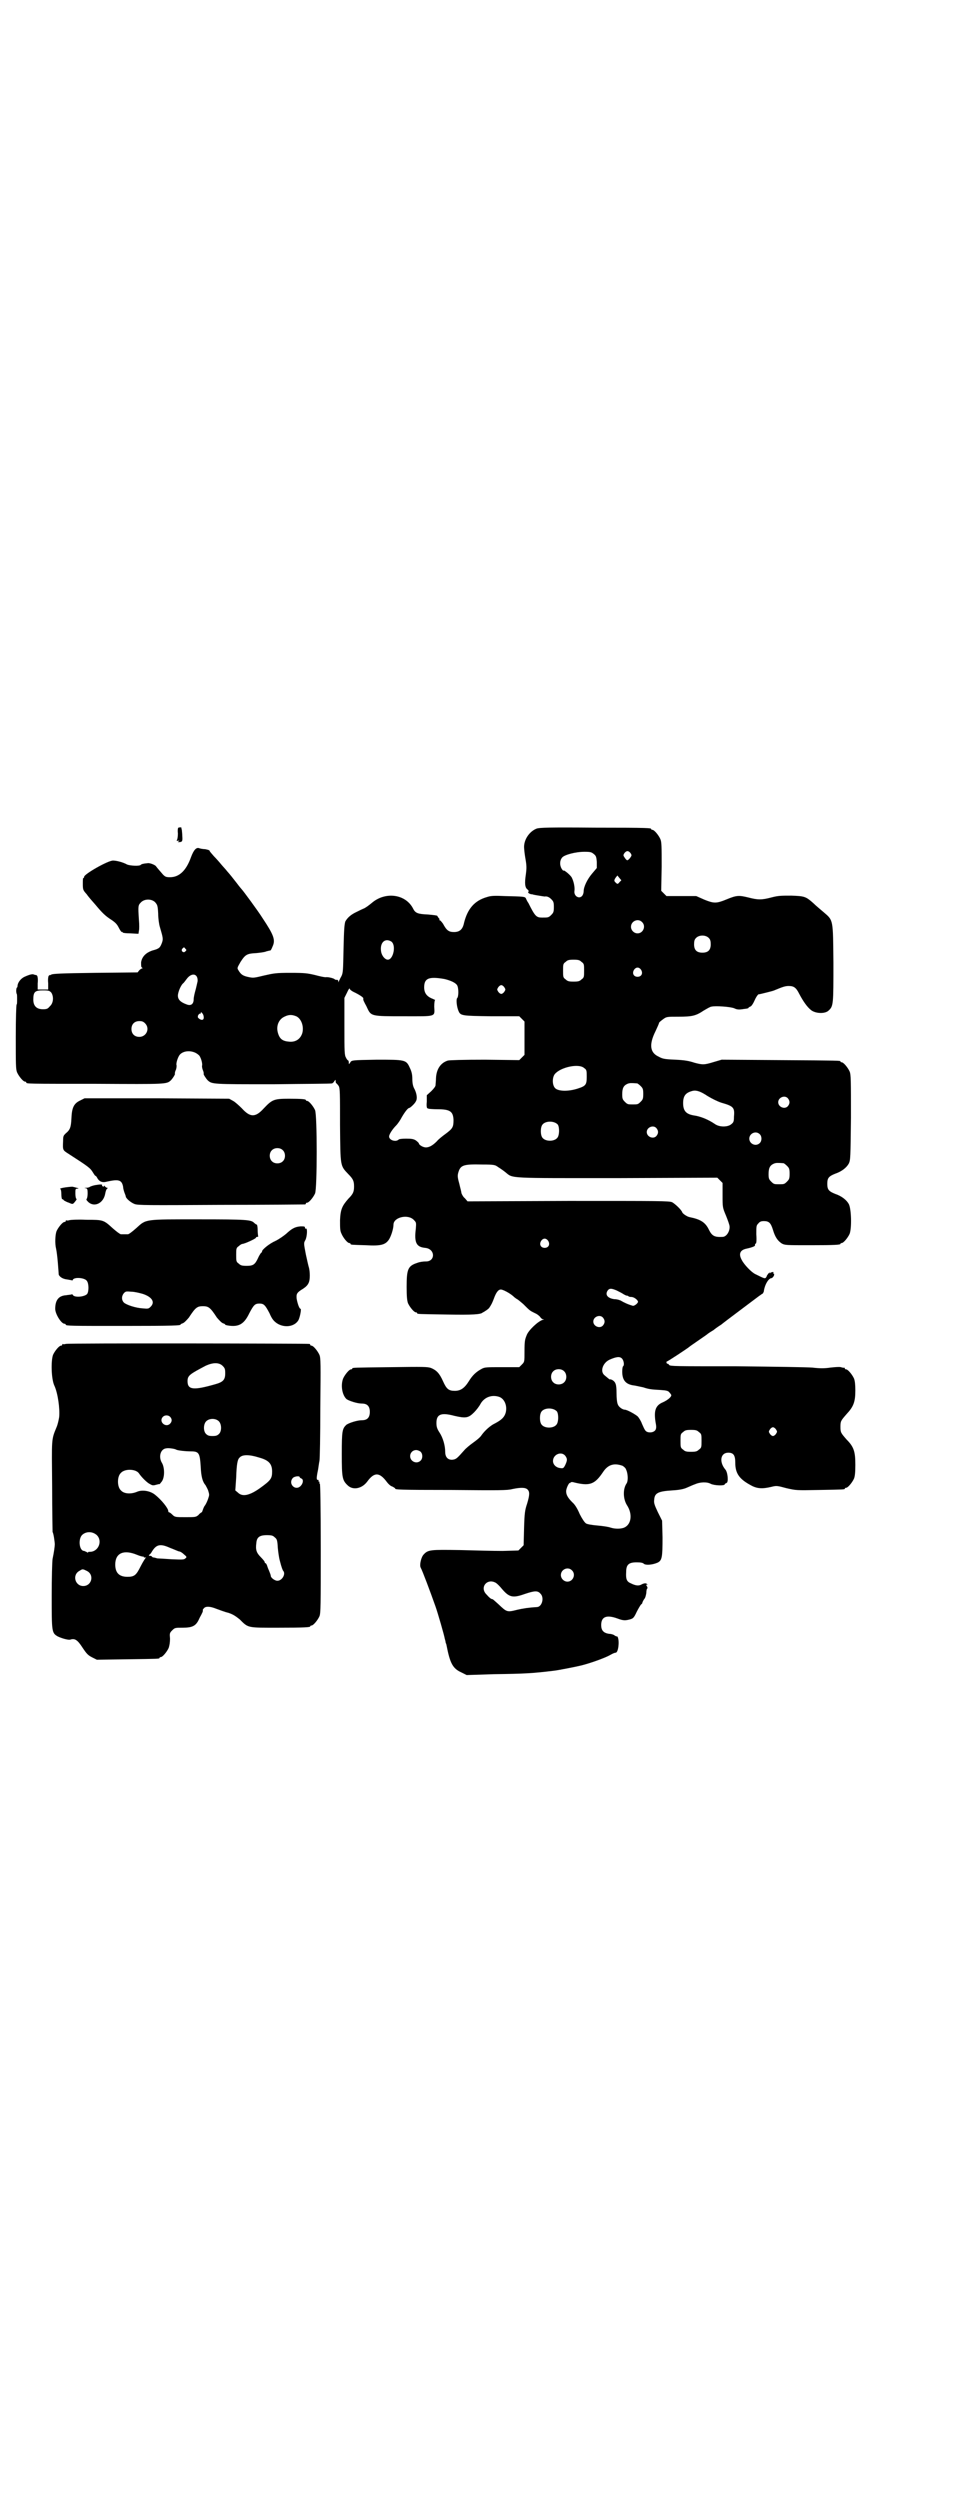 <?xml version="1.0" standalone="no"?>
<!DOCTYPE svg PUBLIC "-//W3C//DTD SVG 20010904//EN"
 "http://www.w3.org/TR/2001/REC-SVG-20010904/DTD/svg10.dtd">
<svg version="1.0" xmlns="http://www.w3.org/2000/svg"
 width="1100pt" height="2850pt" viewBox="0 0 1100 2850"
 preserveAspectRatio="xMidYMid meet">
<g transform="translate(0,2850) scale(0.5,-0.5)"
fill="#000000" stroke="none">
<path d="M407 3813 c-1 -1 -2 -6 -1 -13 0 -7 -1 -13 -2 -15 -2 -2 -1 -2 2 -2
4 1 4 1 2 -1 -3 -2 -3 -2 0 -2 8 0 9 2 8 14 0 6 -1 12 -1 14 -1 2 -1 4 -1 5 0
1 -4 1 -7 0z"/>
<path d="M1225 3811 c-16 -6 -29 -24 -29 -42 0 -3 1 -15 3 -26 3 -17 3 -22 1
-37 -3 -20 -2 -30 4 -34 3 -3 3 -4 2 -5 -3 -2 3 -6 9 -6 2 -1 9 -2 15 -3 6 -1
12 -2 13 -2 5 1 10 -1 15 -6 5 -5 6 -7 6 -18 0 -11 -1 -13 -6 -18 -6 -6 -7 -6
-21 -6 -13 0 -16 3 -31 33 -3 4 -5 9 -6 11 -2 4 -7 4 -47 5 -23 1 -32 1 -41
-2 -29 -8 -45 -27 -53 -59 -3 -15 -10 -21 -23 -21 -12 0 -17 4 -25 19 -3 4 -6
8 -8 8 -1 0 -1 1 0 1 0 1 0 3 -2 4 -1 2 -3 4 -3 5 -1 1 -10 2 -21 3 -23 1 -29
3 -34 13 -17 34 -64 40 -95 13 -6 -5 -13 -10 -17 -12 -3 -1 -11 -5 -17 -8 -13
-6 -21 -13 -26 -22 -2 -7 -3 -17 -4 -62 -1 -50 -1 -55 -5 -63 -3 -5 -5 -10 -6
-12 0 -2 -1 -2 -1 1 0 1 -1 3 -2 3 -4 0 -5 0 -7 2 -3 2 -15 5 -20 4 -3 0 -13
2 -24 5 -17 4 -23 5 -56 5 -33 0 -38 -1 -60 -6 -21 -5 -24 -6 -34 -4 -15 3
-19 6 -25 16 -3 5 -3 5 5 19 11 17 15 19 36 20 9 1 19 2 23 4 4 1 8 2 9 2 1 0
3 4 5 9 7 15 3 26 -23 65 -10 16 -44 62 -47 65 -1 1 -6 7 -12 15 -11 14 -14
18 -22 27 -2 3 -8 9 -13 15 -4 5 -12 14 -17 19 -5 6 -10 11 -10 13 -1 1 -5 2
-10 3 -4 0 -10 1 -13 2 -7 3 -13 -4 -19 -20 -11 -31 -27 -46 -48 -46 -9 0 -11
1 -16 6 -6 7 -14 16 -16 19 -2 3 -14 8 -19 7 -11 -1 -14 -2 -16 -4 -3 -3 -24
-2 -31 1 -9 5 -24 9 -32 9 -12 0 -66 -31 -66 -37 0 -2 -1 -3 -2 -3 -1 0 -1 -6
-1 -14 0 -13 1 -14 9 -23 4 -6 13 -16 20 -24 15 -18 22 -25 36 -34 9 -6 13
-10 17 -18 3 -6 6 -10 7 -10 1 1 2 0 2 -1 0 -1 8 -2 18 -2 l18 -1 1 7 c1 3 1
14 0 25 -2 32 -2 33 5 40 8 8 24 8 32 0 5 -6 6 -7 7 -26 0 -11 2 -25 4 -31 7
-24 8 -27 4 -37 -4 -10 -6 -12 -21 -16 -15 -5 -24 -14 -26 -27 0 -8 0 -11 2
-12 2 -2 2 -2 0 -2 -1 0 -4 -2 -6 -4 l-4 -5 -97 -1 c-78 -1 -97 -2 -100 -4 -2
-1 -3 -2 -3 -1 0 1 -1 0 -3 -2 -1 -2 -2 -8 -1 -17 l0 -14 -12 0 -12 0 0 14 c1
9 0 15 -1 17 -2 2 -3 3 -3 2 0 0 -2 0 -4 1 -4 2 -11 0 -22 -5 -9 -4 -16 -14
-16 -21 0 -2 -1 -4 -2 -4 0 0 -1 -3 -1 -7 0 -4 1 -7 1 -7 1 0 1 -5 1 -12 0 -7
0 -12 -1 -12 -1 0 -2 -33 -2 -74 0 -63 0 -74 3 -81 4 -9 14 -21 18 -21 2 0 3
-1 3 -2 0 -3 1 -3 159 -3 162 -1 161 -1 171 8 4 4 11 15 9 15 0 0 0 4 2 8 2 4
2 9 2 11 -2 4 3 19 7 24 9 11 31 11 43 0 5 -3 10 -21 8 -25 0 -1 0 -5 2 -10 2
-4 2 -8 2 -8 -2 0 5 -11 9 -15 10 -9 10 -9 149 -9 73 1 133 1 135 2 2 1 4 3 5
5 3 4 3 4 3 0 0 -3 1 -5 2 -5 0 0 3 -3 5 -6 3 -6 3 -16 3 -90 1 -94 0 -91 19
-111 11 -11 13 -16 13 -28 0 -12 -2 -17 -13 -28 -14 -16 -18 -24 -19 -49 0
-17 0 -24 3 -30 4 -10 14 -22 18 -22 2 0 3 -1 3 -2 0 -2 1 -2 35 -3 34 -2 44
1 52 12 5 7 11 25 11 35 0 17 34 25 47 10 5 -5 5 -6 4 -19 -4 -32 1 -42 21
-44 24 -2 24 -32 1 -31 -5 0 -13 -1 -18 -3 -22 -7 -25 -14 -25 -55 0 -22 1
-31 3 -37 4 -9 14 -21 18 -21 2 0 3 -1 3 -2 0 -2 2 -2 68 -3 59 -1 78 0 82 5
1 0 4 2 7 4 3 2 7 5 8 7 1 2 3 4 3 5 1 1 4 7 7 15 5 14 10 21 16 21 5 0 20 -8
28 -15 4 -4 9 -7 9 -7 1 0 7 -5 14 -11 16 -16 15 -15 27 -21 5 -2 11 -7 12 -9
2 -3 5 -5 7 -5 2 0 2 -1 -1 -1 -11 -3 -33 -24 -37 -35 -4 -10 -5 -13 -5 -37 0
-24 0 -24 -6 -30 l-6 -6 -39 0 c-36 0 -40 0 -47 -4 -13 -7 -21 -15 -29 -28
-10 -16 -19 -22 -32 -22 -14 0 -19 4 -27 22 -8 18 -15 25 -27 30 -8 3 -18 3
-92 2 -86 -1 -88 -1 -88 -3 0 -1 -1 -2 -3 -2 -4 0 -14 -12 -18 -21 -6 -16 -2
-38 8 -47 6 -4 24 -10 35 -10 12 0 18 -6 18 -19 0 -13 -6 -19 -18 -19 -11 0
-29 -6 -35 -10 -10 -9 -11 -14 -11 -67 0 -54 1 -60 14 -72 12 -11 32 -7 44 9
16 22 28 22 45 -1 3 -4 8 -9 12 -10 4 -2 7 -4 7 -5 0 -2 5 -3 129 -3 107 -1
127 -1 138 2 19 4 30 4 35 -1 5 -5 5 -12 -1 -32 -5 -15 -6 -21 -7 -56 l-1 -39
-6 -6 -6 -6 -36 -1 c-20 0 -63 1 -97 2 -67 1 -73 1 -83 -10 -6 -6 -10 -24 -7
-30 4 -7 22 -55 34 -89 5 -14 20 -66 21 -73 1 -3 2 -7 2 -9 1 -2 2 -5 2 -6 8
-41 14 -53 34 -62 l12 -6 62 2 c72 1 89 2 138 8 9 1 50 9 62 12 20 5 54 17 66
24 5 3 10 5 12 5 6 0 9 25 5 35 -1 2 -2 3 -2 2 0 0 -2 0 -5 2 -2 2 -8 4 -13 4
-13 2 -18 8 -18 20 0 19 12 24 37 15 13 -5 18 -5 29 -2 7 2 9 4 15 17 4 8 9
16 10 17 2 1 3 3 3 4 0 1 2 5 4 8 3 3 4 9 5 14 0 5 1 10 2 10 1 1 1 3 -1 6 -2
3 -2 4 0 3 2 -1 2 -1 1 1 -2 3 -7 3 -14 -1 -6 -3 -13 -2 -23 3 -10 4 -12 10
-11 26 0 17 6 22 24 22 9 0 14 -1 16 -3 4 -4 19 -3 31 2 11 5 12 12 12 58 l-1
38 -10 20 c-8 17 -9 21 -8 28 1 15 9 19 41 21 17 1 26 3 33 6 5 2 13 6 19 8
11 5 27 6 36 1 8 -4 32 -5 32 -1 0 1 2 2 4 3 5 1 3 25 -3 31 -14 17 -11 38 7
38 12 0 16 -6 16 -23 0 -24 9 -37 35 -51 14 -8 26 -9 47 -4 12 3 13 3 35 -3
22 -5 22 -5 75 -4 56 1 58 1 58 3 0 1 1 2 3 2 4 0 14 12 18 21 2 5 3 14 3 31
0 30 -3 41 -20 58 -13 15 -14 16 -14 29 0 13 1 14 14 29 16 17 20 28 20 54 0
13 -1 22 -3 27 -4 9 -14 21 -18 21 -2 0 -3 1 -3 2 0 1 -1 2 -1 2 -1 -1 -5 0
-8 1 -4 1 -14 0 -24 -1 -13 -2 -24 -2 -41 0 -14 1 -81 2 -174 3 -140 0 -150 0
-153 3 -1 2 -3 3 -3 3 -1 -1 -2 0 -3 2 0 2 0 3 1 3 2 0 49 31 52 34 1 1 10 7
20 14 10 7 19 13 20 14 1 1 4 3 7 5 3 2 7 4 8 5 1 1 9 7 17 12 11 9 61 46 86
65 3 2 6 4 7 5 2 0 3 3 4 5 2 16 11 31 18 31 1 0 3 2 5 5 1 3 1 5 0 5 -1 0 -2
1 -1 2 2 3 -4 2 -7 0 -2 -3 -2 -2 -1 0 1 2 0 1 -3 -1 -2 -3 -4 -5 -4 -6 0 -1
-1 -2 -2 -4 -3 -2 -2 -3 -24 8 -9 4 -26 22 -31 32 -8 14 -4 23 10 26 14 3 21
6 20 8 0 2 0 3 2 4 1 0 2 6 1 21 0 19 0 20 5 25 3 4 7 5 12 5 12 0 16 -4 21
-20 5 -17 11 -25 20 -31 7 -4 10 -4 65 -4 58 0 69 1 69 3 0 1 1 2 3 2 4 0 14
12 18 21 5 13 4 57 -2 68 -5 9 -16 18 -31 23 -15 6 -18 10 -18 23 0 13 3 17
18 23 15 5 26 14 31 23 4 8 4 14 5 105 0 85 0 98 -3 105 -4 9 -14 21 -18 21
-2 0 -3 1 -3 2 0 2 0 2 -138 3 l-133 1 -17 -5 c-23 -7 -26 -7 -45 -2 -12 4
-22 6 -44 7 -25 1 -29 2 -38 7 -20 9 -22 28 -7 58 4 9 8 17 8 19 1 2 5 5 9 8
8 6 9 6 35 6 32 0 40 2 58 14 7 4 15 9 18 9 8 2 43 0 52 -4 6 -3 11 -3 18 -2
5 1 10 1 12 2 1 0 2 0 2 1 0 1 2 2 4 3 2 0 6 5 10 14 3 7 7 13 9 14 2 0 10 2
18 4 8 2 16 4 18 5 19 8 25 10 33 10 12 0 17 -4 24 -18 9 -17 18 -30 27 -37
10 -8 32 -9 40 -1 11 10 11 14 11 108 -1 101 0 97 -22 116 -7 6 -18 15 -24 21
-17 15 -20 16 -50 17 -23 0 -30 0 -45 -4 -23 -6 -31 -6 -54 0 -21 5 -26 5 -50
-5 -22 -9 -28 -9 -50 0 l-18 8 -34 0 -34 0 -6 6 -6 6 1 55 c0 47 0 56 -3 63
-4 9 -14 21 -18 21 -2 0 -3 1 -3 2 0 2 -2 3 -129 3 -106 1 -125 0 -132 -2z
m214 -56 c3 -5 3 -5 -1 -11 -6 -7 -7 -7 -12 0 -4 6 -4 6 -1 11 5 6 9 6 14 0z
m-84 -2 c5 -4 6 -6 7 -18 l0 -14 -11 -13 c-11 -13 -19 -30 -19 -40 0 -3 -1 -7
-3 -10 -7 -9 -20 -1 -18 11 1 7 -1 20 -6 30 -3 6 -19 19 -19 16 0 -1 -2 1 -4
4 -5 8 -5 19 1 26 5 6 30 13 51 13 14 0 16 -1 21 -5z m59 -64 c-4 -5 -5 -5 -8
-2 -5 4 -5 6 -1 12 l4 5 4 -5 5 -6 -4 -4z m51 -91 c10 -9 3 -26 -10 -26 -8 0
-15 7 -15 15 0 13 16 20 25 11z m153 -37 c3 -3 4 -7 4 -14 0 -13 -6 -19 -19
-19 -13 0 -19 6 -19 19 0 7 1 11 4 14 7 8 23 8 30 0z m-726 -7 c13 -7 6 -42
-7 -42 -6 0 -13 8 -15 17 -4 20 7 33 22 25z m-469 -17 c3 -3 3 -3 0 -6 -4 -5
-11 1 -7 6 4 4 4 4 7 0z m904 -30 c6 -4 6 -6 6 -20 0 -14 0 -16 -6 -20 -4 -4
-7 -5 -18 -5 -11 0 -14 1 -18 5 -6 4 -6 6 -6 20 0 14 0 16 6 20 4 4 7 5 18 5
11 0 14 -1 18 -5z m136 -18 c5 -8 1 -16 -8 -16 -9 0 -13 8 -8 16 2 3 5 5 8 5
3 0 6 -2 8 -5z m-1012 -26 c-1 -4 -3 -14 -5 -21 -2 -7 -4 -16 -4 -20 0 -11 -6
-16 -16 -12 -14 5 -20 11 -20 20 0 8 7 25 13 29 1 1 4 5 7 9 11 15 26 13 25
-5z m563 5 c13 -3 25 -8 29 -14 4 -6 4 -27 0 -30 -2 -3 -1 -18 3 -28 5 -12 6
-12 76 -13 l63 0 6 -6 6 -6 0 -38 0 -38 -6 -6 -6 -6 -78 1 c-50 0 -81 -1 -85
-2 -16 -5 -26 -19 -27 -40 0 -6 -1 -13 -1 -16 0 -3 -4 -8 -10 -14 l-10 -9 0
-15 c-1 -10 0 -15 2 -15 1 0 2 -1 3 -1 0 0 9 -1 20 -1 28 0 35 -5 36 -24 0
-17 -2 -20 -18 -32 -7 -5 -17 -13 -20 -17 -9 -9 -17 -14 -25 -14 -7 0 -16 6
-16 9 0 1 -3 4 -7 7 -5 3 -9 4 -22 4 -10 0 -17 -1 -17 -2 -1 -1 -4 -3 -8 -3
-7 0 -14 4 -14 10 0 5 8 17 16 25 4 4 10 13 13 19 7 12 14 21 17 21 2 0 13 10
15 15 4 6 2 18 -3 28 -3 5 -5 12 -5 23 0 11 -2 18 -6 26 -8 18 -11 18 -75 18
-58 -1 -58 -1 -61 -7 -3 -4 -3 -4 -3 1 0 2 -1 4 -1 4 -1 0 -4 3 -5 6 -4 6 -4
13 -4 72 l0 65 6 12 c3 7 6 11 6 9 0 -2 5 -6 12 -9 12 -6 21 -12 19 -14 0 -1
0 -4 2 -7 1 -3 5 -9 7 -14 9 -19 9 -19 84 -19 75 0 70 -2 69 22 0 9 1 15 2 15
1 0 -2 1 -6 3 -13 5 -19 13 -19 26 0 21 11 25 46 19z m137 -19 c3 -5 3 -5 0
-10 -2 -3 -5 -5 -7 -5 -2 0 -5 2 -7 5 -3 5 -3 5 0 10 2 3 5 5 7 5 2 0 5 -2 7
-5z m-1034 -12 c6 -9 5 -24 -3 -31 -5 -6 -7 -7 -16 -7 -15 0 -22 8 -22 22 0
18 4 21 22 21 14 0 15 -1 19 -5z m347 -51 c3 -10 -1 -14 -9 -9 -4 3 -4 4 -3 8
2 3 3 4 4 4 1 -1 2 0 2 1 0 4 3 2 6 -4z m212 -3 c11 -5 18 -22 14 -38 -4 -13
-14 -21 -29 -20 -16 1 -23 6 -27 21 -4 15 2 30 15 36 10 5 17 5 27 1z m-345
-16 c12 -12 3 -31 -13 -31 -11 0 -18 7 -18 18 0 11 7 18 18 18 6 0 9 -1 13 -5z
m1002 -102 c6 -4 6 -6 6 -20 0 -18 -2 -21 -21 -27 -22 -7 -44 -6 -51 1 -7 7
-7 24 -1 32 13 16 55 25 67 14z m121 -35 c1 0 5 -3 8 -6 5 -5 6 -7 6 -18 0
-11 -1 -13 -6 -18 -6 -6 -7 -6 -18 -6 -11 0 -12 0 -18 6 -5 5 -6 7 -6 17 0 14
3 20 12 24 5 2 8 2 22 1z m161 -29 c10 -6 22 -12 31 -15 28 -8 31 -11 29 -32
0 -11 -1 -13 -6 -17 -8 -7 -27 -7 -37 0 -16 11 -34 18 -49 20 -17 3 -24 10
-24 28 0 17 6 24 22 28 9 2 19 -2 34 -12z m183 -5 c5 -6 5 -12 0 -18 -7 -8
-22 -2 -22 9 0 11 15 17 22 9z m-525 -60 c4 -6 4 -24 -1 -30 -7 -9 -27 -9 -34
0 -5 6 -5 24 0 30 7 9 27 9 35 0z m225 -8 c5 -6 5 -12 0 -18 -7 -8 -22 -2 -22
9 0 11 15 17 22 9z m236 -14 c5 -5 5 -15 0 -20 -9 -9 -24 -2 -24 10 0 12 15
19 24 10z m54 -66 c1 0 5 -3 8 -6 5 -5 6 -7 6 -18 0 -11 -1 -13 -6 -18 -6 -6
-7 -6 -18 -6 -11 0 -12 0 -18 6 -5 5 -6 7 -6 17 0 14 3 20 12 24 5 2 8 2 22 1z
m-651 -9 c5 -3 12 -8 17 -12 17 -14 4 -13 256 -13 l227 1 6 -6 6 -6 0 -28 c0
-28 0 -28 8 -47 4 -10 8 -21 8 -24 1 -11 -7 -24 -16 -24 -18 -1 -24 2 -31 16
-8 17 -19 24 -44 29 -6 1 -16 8 -17 11 -2 6 -16 19 -23 23 -7 3 -28 3 -237 3
l-230 -1 -6 7 c-4 3 -7 9 -8 12 0 3 -3 13 -5 22 -4 14 -4 18 -2 25 5 17 12 19
55 18 28 0 29 -1 36 -6z m114 -168 c5 -8 1 -16 -8 -16 -9 0 -13 8 -8 16 2 3 5
5 8 5 3 0 6 -2 8 -5z m156 -113 c6 -3 12 -6 15 -8 3 -2 7 -4 9 -4 2 0 3 -1 3
-1 0 -1 3 -2 7 -2 6 0 15 -7 15 -11 0 -3 -8 -10 -12 -9 -11 3 -21 8 -26 11 -3
2 -10 4 -16 4 -15 2 -22 10 -15 20 4 5 8 5 20 0z m-31 -62 c5 -6 5 -12 0 -18
-7 -8 -22 -2 -22 9 0 11 15 17 22 9z m44 -94 c4 -5 5 -15 2 -17 -1 0 -2 -6 -2
-12 0 -21 9 -30 29 -32 5 -1 14 -3 19 -4 12 -4 18 -5 39 -6 15 -1 18 -2 21 -6
2 -2 4 -5 4 -6 0 -4 -8 -11 -19 -16 -17 -7 -21 -19 -17 -45 2 -10 2 -14 0 -18
-3 -5 -11 -7 -18 -5 -5 2 -6 3 -13 19 -2 6 -7 14 -10 17 -6 5 -24 15 -29 15
-5 0 -14 6 -16 12 -2 4 -3 15 -3 26 0 20 -2 25 -10 30 -3 1 -5 2 -5 1 0 -1 -6
4 -13 10 -10 9 -3 28 12 35 16 7 24 8 29 2z m-133 -28 c7 -6 7 -19 1 -25 -6
-7 -19 -7 -25 -1 -7 6 -7 19 -1 25 6 7 19 7 25 1z m-147 -59 c12 -5 18 -21 14
-36 -3 -10 -9 -16 -24 -24 -11 -5 -24 -17 -31 -27 -3 -5 -12 -12 -19 -17 -7
-5 -17 -13 -21 -18 -16 -18 -18 -20 -26 -21 -11 -1 -17 6 -17 18 0 14 -5 32
-13 44 -6 9 -7 14 -7 22 0 20 11 24 41 16 26 -6 32 -5 45 8 5 5 12 14 15 20 9
15 26 21 43 15z m131 -33 c4 -6 4 -24 -1 -30 -7 -9 -27 -9 -34 0 -5 6 -5 24 0
30 7 9 27 9 35 0z m500 -41 c3 -5 3 -5 0 -10 -2 -3 -5 -5 -7 -5 -2 0 -5 2 -7
5 -3 5 -3 5 0 10 2 3 5 5 7 5 2 0 5 -2 7 -5z m-176 -6 c6 -4 6 -6 6 -20 0 -14
0 -16 -6 -20 -4 -4 -7 -5 -18 -5 -11 0 -14 1 -18 5 -6 4 -6 6 -6 20 0 14 0 16
6 20 4 4 7 5 18 5 11 0 14 -1 18 -5z m-635 -45 c5 -5 5 -15 0 -20 -9 -9 -24
-2 -24 10 0 8 6 14 14 14 3 0 8 -2 10 -4z m330 -9 c5 -7 5 -10 0 -21 -4 -8 -5
-8 -12 -7 -9 1 -16 8 -16 16 0 15 19 23 28 12z m131 -23 c3 -2 7 -5 8 -9 4 -8
5 -25 1 -31 -9 -13 -8 -36 1 -50 13 -20 10 -44 -7 -51 -8 -3 -20 -3 -30 0 -5
2 -19 4 -31 5 -12 1 -24 3 -26 5 -3 2 -9 11 -14 21 -5 12 -11 22 -17 27 -10
10 -14 17 -14 25 0 7 7 21 9 19 0 -1 1 -1 1 1 0 1 2 1 5 1 39 -10 50 -6 70 24
11 16 25 20 44 13z m-116 -238 c10 -9 3 -26 -10 -26 -8 0 -15 7 -15 15 0 13
16 20 25 11z m-173 -29 c3 -2 9 -8 13 -13 17 -20 25 -22 53 -12 21 7 29 8 35
1 10 -9 4 -31 -8 -31 -18 -1 -31 -3 -44 -6 -24 -6 -24 -6 -44 13 -7 6 -12 11
-13 11 -3 0 -7 3 -14 11 -16 16 2 38 22 26z"/>
<path d="M183 3191 c-15 -7 -19 -17 -20 -41 -1 -20 -3 -26 -13 -34 -5 -5 -6
-6 -6 -17 -1 -22 -1 -21 13 -30 45 -29 49 -32 55 -42 3 -5 6 -9 6 -8 0 1 1 0
3 -3 5 -10 12 -13 23 -10 27 6 34 4 37 -12 0 -4 2 -10 3 -13 1 -3 3 -7 3 -9 1
-5 12 -14 20 -17 7 -3 30 -3 197 -2 104 0 190 1 192 1 1 0 2 1 2 2 0 1 1 2 3
2 4 0 14 12 18 21 5 11 5 179 0 190 -4 9 -14 21 -18 21 -2 0 -3 1 -3 2 0 2
-10 3 -39 3 -34 0 -38 -2 -57 -22 -19 -21 -31 -21 -50 0 -7 7 -16 15 -20 17
l-9 5 -165 1 -165 0 -10 -5z m462 -113 c7 -6 7 -19 1 -25 -6 -7 -19 -7 -25 -1
-7 6 -7 19 -1 25 6 7 19 7 25 1z"/>
<path d="M217 2998 c-5 -1 -11 -3 -12 -4 -1 -1 -5 -2 -8 -2 -5 0 -5 -1 -1 -1
3 -1 4 -2 4 -12 0 -5 -1 -11 -2 -12 -2 -2 0 -4 4 -8 14 -12 34 -2 38 19 1 6 3
12 5 12 1 2 1 2 -1 2 -1 0 -4 2 -5 4 -2 1 -3 2 -2 1 1 -2 0 -3 -2 -2 -2 1 -3
2 -2 3 1 2 -4 2 -16 0z"/>
<path d="M150 2993 c-8 -1 -14 -3 -13 -3 2 -1 3 -6 3 -12 0 -7 1 -12 2 -12 1
0 3 -1 4 -3 2 -1 7 -4 11 -5 9 -4 9 -4 14 2 3 4 5 6 3 7 -1 1 -2 6 -2 12 0 10
0 11 5 11 3 0 3 1 -2 2 -4 1 -7 2 -8 2 -1 1 -9 0 -17 -1z"/>
<path d="M158 2918 c-3 -1 -6 -1 -7 0 0 0 -1 0 -1 -2 0 -1 -1 -2 -3 -2 -4 0
-14 -12 -18 -21 -3 -8 -4 -28 -1 -40 1 -4 3 -19 4 -32 1 -13 2 -25 2 -27 2 -5
9 -10 19 -11 6 -1 11 -2 11 -2 1 -1 2 0 2 1 3 7 27 5 32 -2 5 -6 5 -24 1 -30
-6 -7 -30 -9 -33 -2 0 1 -1 1 -3 1 -1 -1 -7 -1 -12 -2 -17 -1 -25 -11 -25 -31
0 -12 14 -34 21 -34 2 0 3 -1 3 -2 0 -3 13 -3 131 -3 118 0 131 1 131 3 0 1 2
2 5 3 3 1 8 6 14 13 15 23 19 26 32 26 13 0 17 -3 32 -26 6 -7 11 -12 14 -13
3 -1 5 -2 5 -3 0 -1 2 -1 6 -2 25 -4 37 3 49 28 10 19 13 22 23 22 10 0 13 -3
23 -22 6 -14 10 -18 17 -23 17 -11 40 -8 49 7 4 8 7 26 5 26 -3 0 -7 12 -9 23
-1 11 0 14 15 23 12 8 15 15 15 30 0 7 -1 15 -2 18 -1 3 -4 16 -7 30 -5 26 -5
26 -1 33 4 8 5 28 1 26 -1 -1 -2 0 -2 2 0 3 -2 3 -10 3 -13 -1 -20 -5 -33 -17
-6 -5 -16 -12 -24 -16 -14 -6 -31 -20 -31 -24 0 -2 -1 -3 -2 -3 0 0 -4 -5 -7
-12 -7 -15 -11 -18 -26 -18 -11 0 -14 1 -18 5 -6 4 -6 6 -6 20 0 14 0 16 6 20
3 3 7 5 8 5 5 0 31 12 31 14 0 1 1 2 3 2 2 0 3 1 2 2 0 1 -1 7 -1 14 0 6 -1
12 -2 12 -1 0 -4 2 -6 4 -7 7 -16 8 -125 8 -126 0 -121 1 -144 -20 -9 -8 -17
-14 -19 -14 -2 0 -6 0 -8 0 -2 0 -6 0 -8 0 -2 0 -10 6 -18 13 -22 20 -22 20
-61 20 -19 1 -36 0 -39 -1z m168 -168 c21 -7 29 -19 17 -30 -4 -4 -6 -4 -17
-3 -17 1 -37 8 -43 13 -6 6 -6 15 0 22 4 4 5 4 17 3 7 0 19 -3 26 -5z"/>
<path d="M150 2636 c-3 -1 -6 -1 -7 0 0 0 -1 0 -1 -2 0 -1 -1 -2 -3 -2 -4 0
-14 -12 -18 -21 -5 -14 -4 -55 3 -70 8 -17 13 -53 11 -72 -1 -6 -3 -16 -6 -23
-12 -29 -11 -24 -10 -135 0 -56 1 -103 1 -104 2 -2 5 -22 5 -28 0 -5 -2 -19
-5 -33 -1 -6 -2 -44 -2 -84 0 -83 0 -85 14 -93 8 -4 25 -9 29 -7 10 3 16 -1
27 -18 10 -15 13 -18 23 -23 l10 -5 69 1 c72 1 74 1 74 3 0 1 1 2 3 2 4 0 14
12 18 21 2 6 3 13 3 21 -1 12 -1 13 5 19 6 6 7 6 24 6 22 0 30 4 37 19 2 5 6
11 7 14 2 3 2 6 2 7 -1 0 0 2 3 5 4 4 13 4 28 -2 6 -2 18 -7 27 -9 12 -4 17
-8 26 -15 20 -20 17 -19 88 -19 62 0 73 1 73 3 0 1 1 2 3 2 4 0 14 12 18 21 3
7 3 25 3 154 0 97 -1 147 -2 148 -1 1 -2 2 -1 3 1 1 0 2 -1 2 -1 0 -2 1 -1 2
1 1 0 2 -2 2 -3 0 -3 5 1 24 1 6 2 15 3 19 1 4 2 59 2 121 1 100 1 114 -2 121
-4 9 -14 21 -18 21 -2 0 -3 1 -3 2 0 1 -1 2 -2 2 -6 1 -551 2 -556 0z m358
-50 c5 -5 6 -7 6 -17 0 -15 -5 -20 -23 -25 -49 -14 -63 -13 -63 7 0 13 5 16
41 35 17 8 31 8 39 0z m-120 -116 c5 -5 5 -11 0 -16 -10 -10 -27 5 -16 16 4 4
12 4 16 0z m112 -11 c6 -7 6 -22 0 -28 -4 -4 -7 -5 -15 -5 -8 0 -11 1 -15 5
-6 6 -6 21 0 28 7 8 23 8 30 0z m-98 -64 c3 -2 22 -4 34 -4 18 0 20 -4 22 -34
1 -23 4 -35 11 -43 1 -2 4 -7 6 -12 3 -10 3 -10 0 -19 -2 -6 -5 -12 -7 -15 -2
-2 -4 -7 -5 -10 -1 -3 -2 -6 -3 -6 0 0 -4 -2 -7 -6 -6 -5 -7 -5 -30 -5 -23 0
-24 0 -30 6 -3 3 -6 5 -7 5 -1 0 -2 1 -2 3 0 6 -15 25 -30 37 -11 9 -29 12
-41 7 -14 -6 -30 -5 -37 3 -9 8 -9 32 0 40 9 10 34 9 41 -1 6 -9 19 -22 26
-25 5 -3 7 -3 14 -1 4 1 7 2 7 1 0 0 2 2 5 6 7 9 7 31 1 42 -9 14 -4 33 10 34
5 1 19 -1 22 -3z m189 -18 c22 -6 30 -14 30 -32 0 -16 -3 -20 -28 -38 -24 -17
-40 -20 -50 -10 l-6 5 2 29 c1 31 3 42 8 46 6 7 22 7 44 0z m93 -45 c0 -1 2
-2 4 -3 5 -2 4 -11 -2 -17 -12 -12 -29 5 -18 18 3 4 16 6 16 2z m-463 -132
c14 -14 3 -39 -17 -38 -3 0 -4 -1 -3 -3 1 -1 0 0 -2 2 -3 1 -6 3 -7 3 -11 0
-14 26 -5 36 9 9 24 9 34 0z m406 -5 c5 -4 6 -6 7 -24 1 -11 3 -23 4 -27 5
-20 7 -23 8 -25 7 -7 -2 -23 -13 -23 -6 0 -15 7 -15 11 0 2 -2 7 -4 12 -2 4
-4 10 -5 13 -1 2 -2 4 -3 4 -1 0 -2 1 -2 3 0 1 -4 6 -9 11 -10 10 -12 17 -10
32 1 13 7 18 24 18 11 0 14 -1 18 -5z m-239 -24 c8 -3 17 -7 20 -8 3 0 8 -3
12 -7 6 -5 7 -6 3 -9 -3 -3 -6 -3 -31 -2 -15 1 -30 2 -33 2 -3 1 -7 2 -8 2 -2
0 -4 1 -5 3 -2 1 -4 1 -5 1 0 -1 -1 -1 -1 1 0 1 1 2 2 2 0 0 3 3 5 7 10 16 19
18 41 8z m-75 -16 c7 -3 13 -4 13 -4 1 1 2 0 2 -1 0 -1 2 -1 4 -1 2 1 2 1 1 0
-1 -1 -7 -10 -12 -20 -10 -20 -14 -24 -30 -24 -19 0 -28 9 -28 28 0 26 19 35
50 22z m-116 -36 c19 -8 13 -35 -7 -35 -19 0 -26 26 -8 35 6 4 7 4 15 0z"/>
</g>
</svg>

